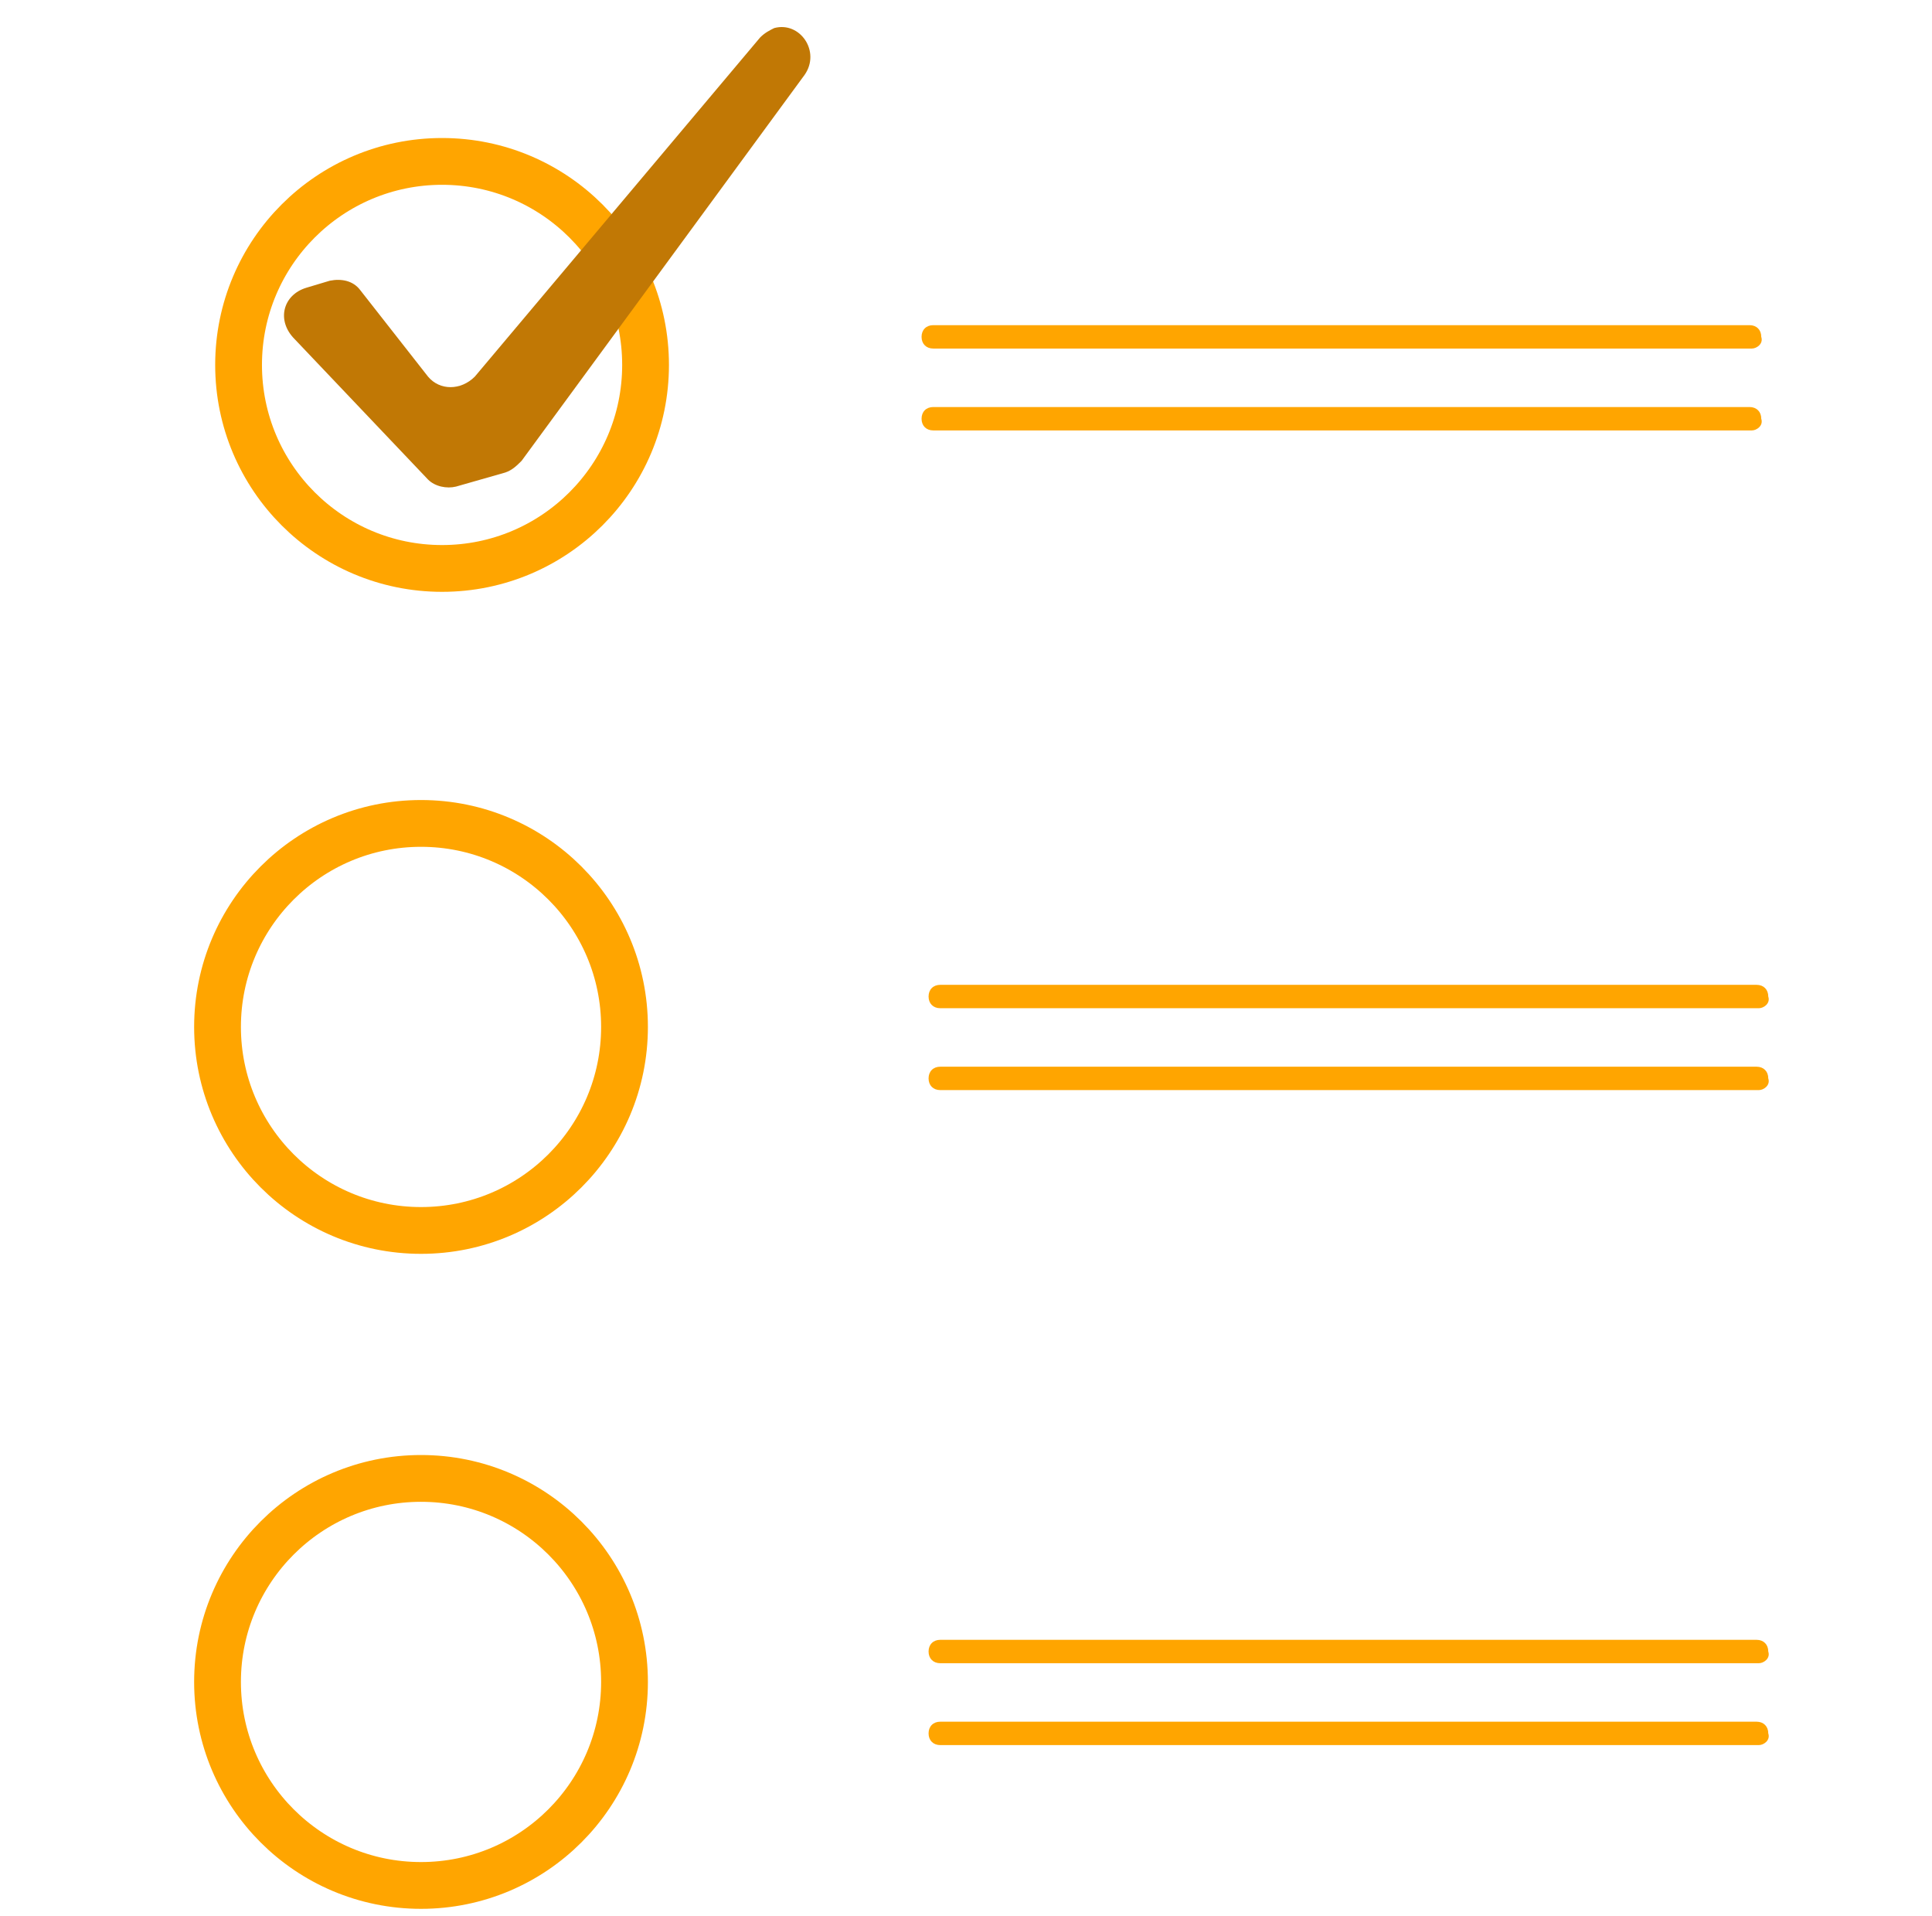 <?xml version="1.0" encoding="utf-8"?>
<!-- Generator: Adobe Illustrator 24.1.1, SVG Export Plug-In . SVG Version: 6.00 Build 0)  -->
<svg version="1.1" id="Layer_1" xmlns="http://www.w3.org/2000/svg" xmlns:xlink="http://www.w3.org/1999/xlink" x="0px" y="0px"
	 viewBox="0 0 82.6 81.9" style="enable-background:new 0 0 82.6 81.9;" xml:space="preserve">
<style type="text/css">
	.st0{fill:none;stroke:#FFA500;stroke-width:2;stroke-miterlimit:10;}
	.st1{fill:#C17805;}
	.st2{fill:#FFA500;}
</style>
<circle class="st0" cx="18.9" cy="15.6" r="8.7"/>
<g>
	<path class="st1" d="M13.1,12.3l1-0.3c0.5-0.1,1,0,1.3,0.4l2.9,3.7c0.5,0.6,1.4,0.6,2,0L32.5,1.6c0.2-0.2,0.4-0.3,0.6-0.4l0,0
		c1.1-0.3,2,1,1.3,2L22.3,19.7c-0.2,0.2-0.4,0.4-0.7,0.5l-2.1,0.6c-0.4,0.1-0.9,0-1.2-0.3l-5.7-6C11.8,13.7,12.1,12.6,13.1,12.3z"/>
</g>
<circle class="st0" cx="18" cy="43.9" r="8.7"/>
<circle class="st0" cx="18" cy="71.9" r="8.7"/>
<path class="st2" d="M74.9,14.9H39.9c-0.3,0-0.5-0.2-0.5-0.5v0c0-0.3,0.2-0.5,0.5-0.5h34.9c0.3,0,0.5,0.2,0.5,0.5v0
	C75.4,14.7,75.1,14.9,74.9,14.9z"/>
<path class="st2" d="M74.9,18.4H39.9c-0.3,0-0.5-0.2-0.5-0.5v0c0-0.3,0.2-0.5,0.5-0.5h34.9c0.3,0,0.5,0.2,0.5,0.5v0
	C75.4,18.2,75.1,18.4,74.9,18.4z"/>
<path class="st2" d="M75.2,43.1H40.2c-0.3,0-0.5-0.2-0.5-0.5l0,0c0-0.3,0.2-0.5,0.5-0.5h34.9c0.3,0,0.5,0.2,0.5,0.5l0,0
	C75.7,42.9,75.4,43.1,75.2,43.1z"/>
<path class="st2" d="M75.2,46.6H40.2c-0.3,0-0.5-0.2-0.5-0.5v0c0-0.3,0.2-0.5,0.5-0.5h34.9c0.3,0,0.5,0.2,0.5,0.5v0
	C75.7,46.4,75.4,46.6,75.2,46.6z"/>
<path class="st2" d="M75.2,71.1H40.2c-0.3,0-0.5-0.2-0.5-0.5l0,0c0-0.3,0.2-0.5,0.5-0.5h34.9c0.3,0,0.5,0.2,0.5,0.5l0,0
	C75.7,70.9,75.4,71.1,75.2,71.1z"/>
<path class="st2" d="M75.2,74.6H40.2c-0.3,0-0.5-0.2-0.5-0.5l0,0c0-0.3,0.2-0.5,0.5-0.5h34.9c0.3,0,0.5,0.2,0.5,0.5l0,0
	C75.7,74.4,75.4,74.6,75.2,74.6z"/>
</svg>
